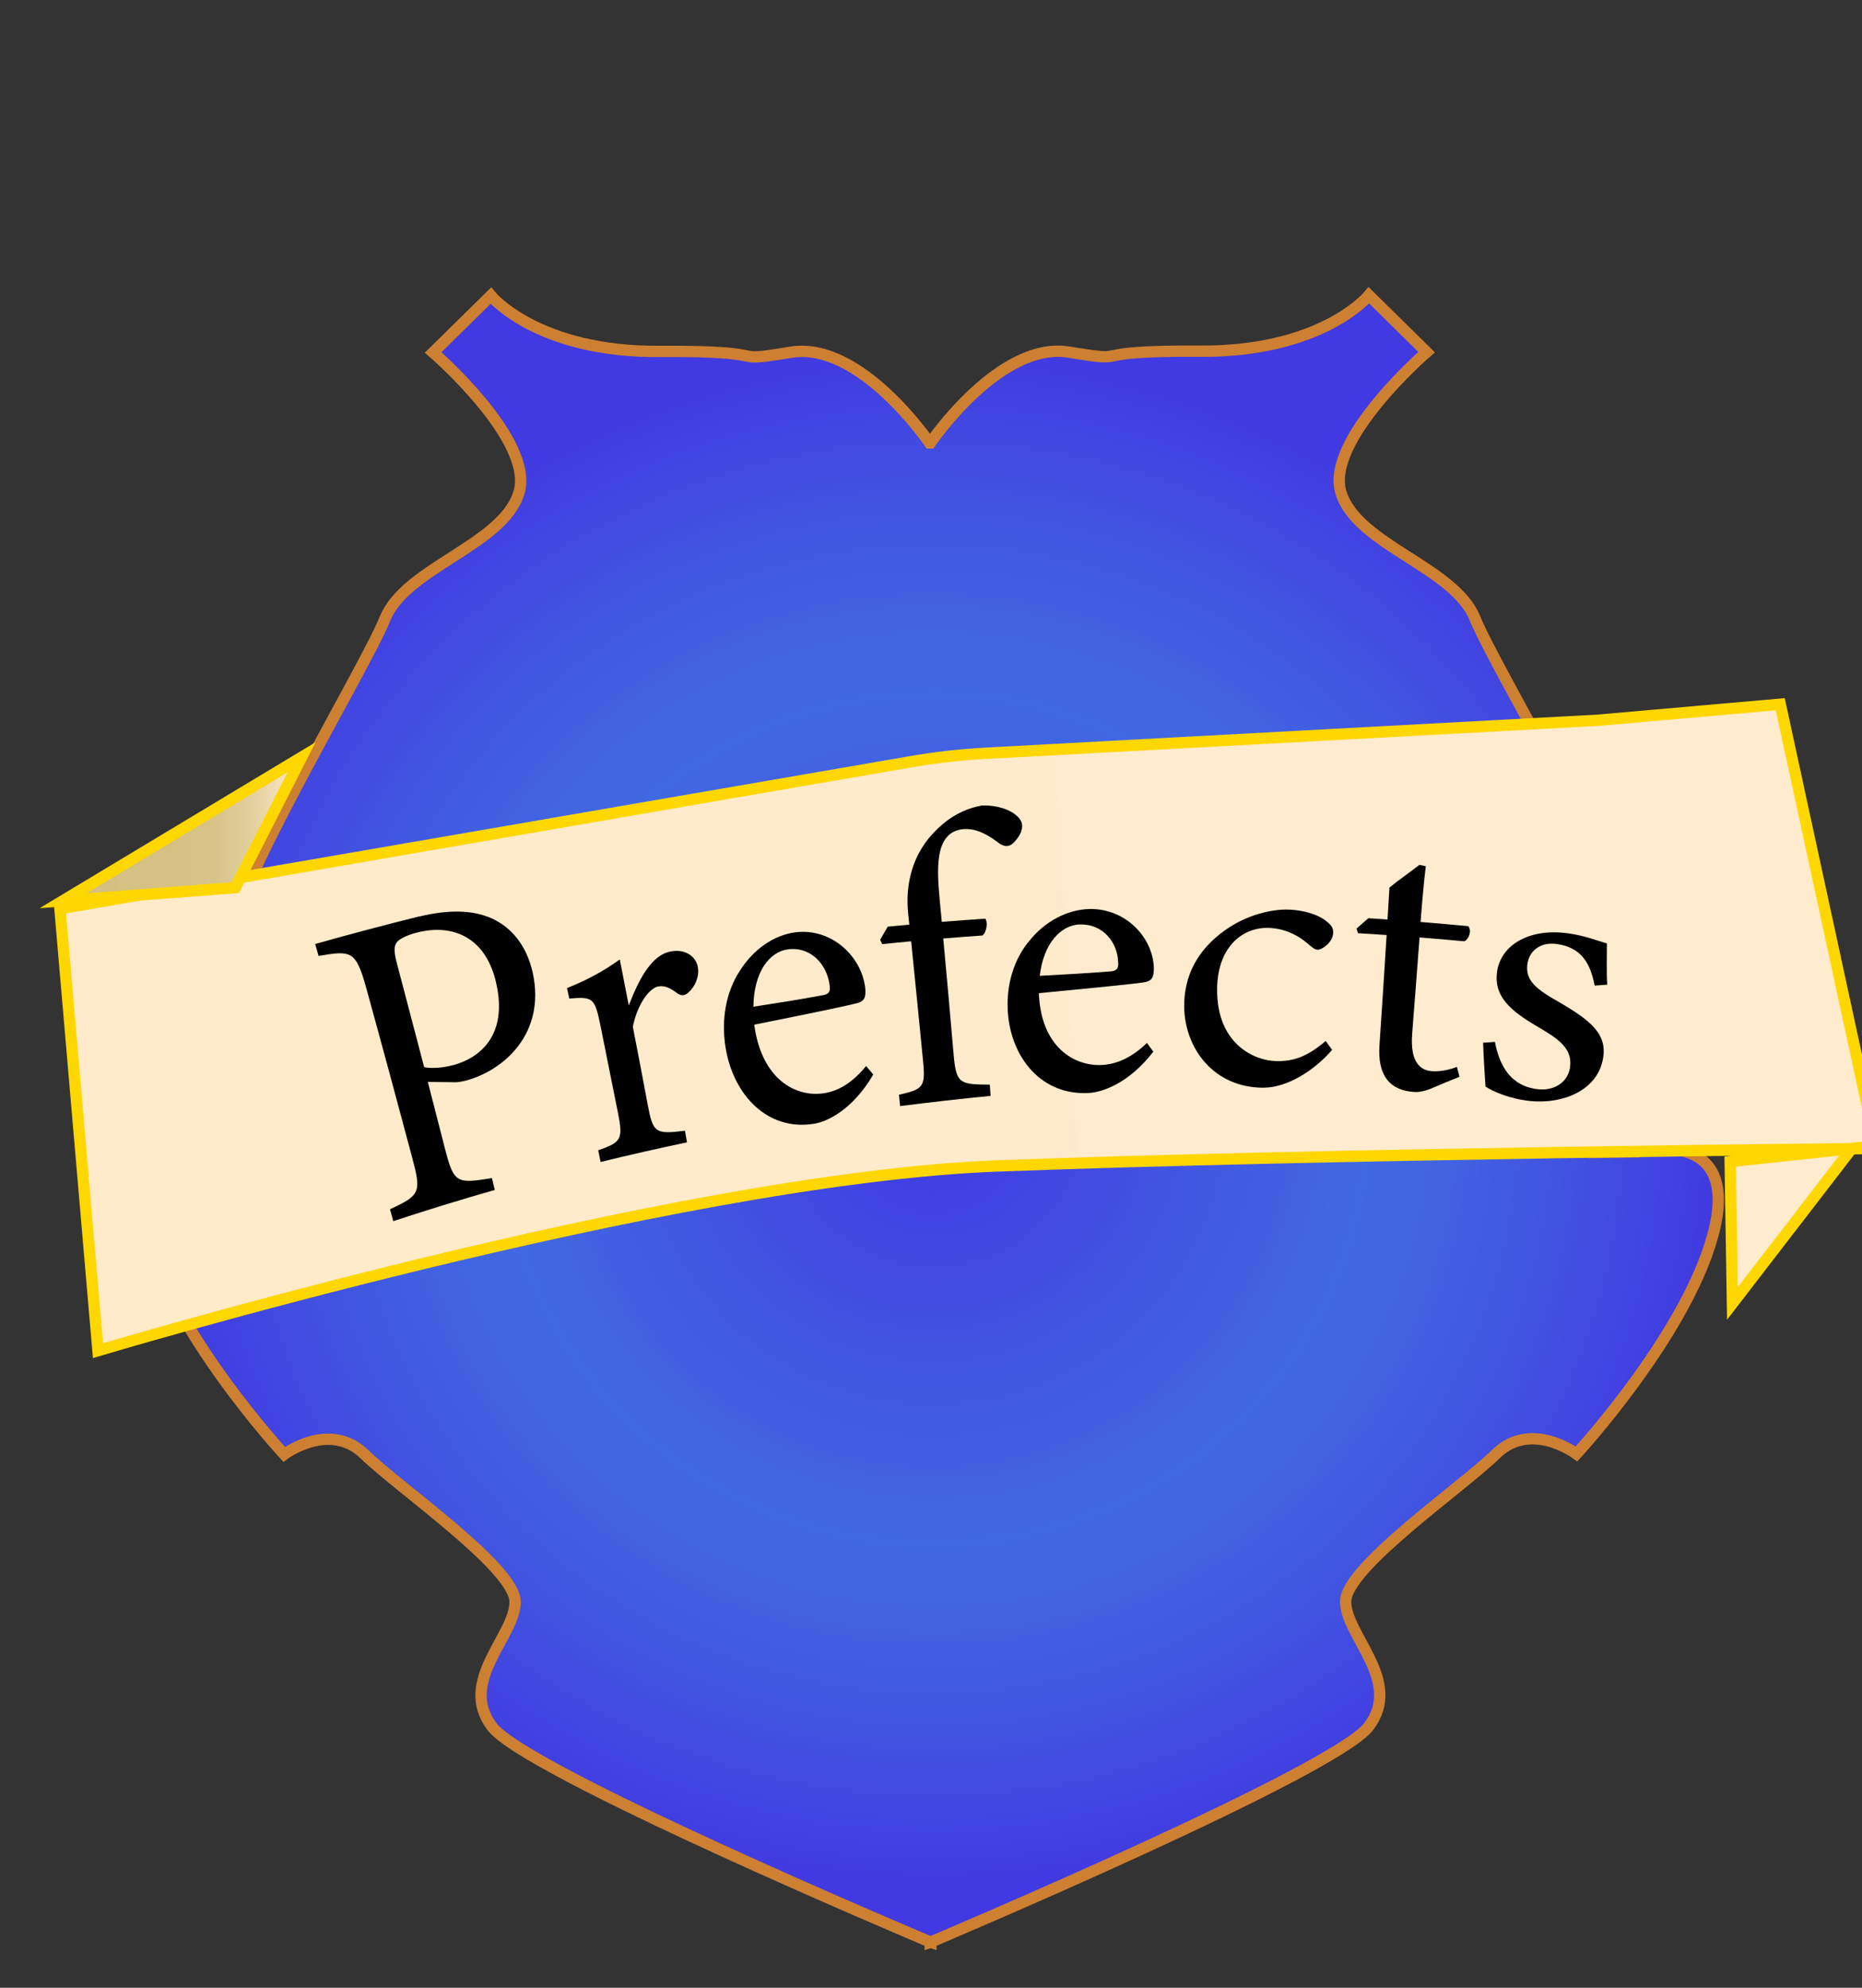 <?xml version="1.0" encoding="UTF-8"?>
<svg id="prefects" xmlns="http://www.w3.org/2000/svg" xmlns:xlink="http://www.w3.org/1999/xlink" viewBox="0 0 164 175">
  <rect x="0" y="0" width="164" height="175" fill="#333333" stroke="none"/>
  <defs>
    <style>
      .cls-1 {
        fill: url(#Ikke-navngivet_forløb_403);
      }

      .cls-1, .cls-2, .cls-3, .cls-4 {
        stroke-miterlimit: 10;
      }

      .cls-1, .cls-2, .cls-4 {
        stroke: gold;
      }

      .cls-2 {
        fill: url(#Ikke-navngivet_forløb_479-2);
      }

      .cls-3 {
        fill: url(#Ikke-navngivet_forløb_48);
        stroke: #cd7f32;
      }

      .cls-4 {
        fill: url(#Ikke-navngivet_forløb_479);
      }
    </style>
    <radialGradient id="Ikke-navngivet_forløb_48" data-name="Ikke-navngivet forløb 48" cx="82" cy="98.5" fx="82" fy="98.5" r="70.43" gradientTransform="translate(-1.41) scale(1.02 1)" gradientUnits="userSpaceOnUse">
      <stop offset="0" stop-color="#4139e1"/>
      <stop offset=".51" stop-color="#4167e1"/>
      <stop offset=".53" stop-color="#4169e1"/>
      <stop offset=".65" stop-color="#4161e1"/>
      <stop offset=".83" stop-color="#414ce1"/>
      <stop offset=".97" stop-color="#4139e1"/>
    </radialGradient>
    <linearGradient id="Ikke-navngivet_forløb_403" data-name="Ikke-navngivet forløb 403" x1="-25.17" y1="-150.13" x2="133.42" y2="-150.13" gradientTransform="translate(39.49 243.2) rotate(-3.16)" gradientUnits="userSpaceOnUse">
      <stop offset="0" stop-color="#ffebca"/>
      <stop offset=".52" stop-color="#ffebcb"/>
      <stop offset=".57" stop-color="#ffebcd"/>
      <stop offset=".97" stop-color="#ffebcd"/>
    </linearGradient>
    <linearGradient id="Ikke-navngivet_forløb_479" data-name="Ikke-navngivet forløb 479" x1="5.55" y1="72.99" x2="26.56" y2="72.99" gradientUnits="userSpaceOnUse">
      <stop offset="0" stop-color="#d4c082"/>
      <stop offset=".46" stop-color="#d5c183"/>
      <stop offset=".63" stop-color="#d8c48a"/>
      <stop offset=".75" stop-color="#dfcb96"/>
      <stop offset=".84" stop-color="#e9d5a7"/>
      <stop offset=".92" stop-color="#f5e1bd"/>
      <stop offset=".97" stop-color="#ffebcd"/>
    </linearGradient>
    <linearGradient id="Ikke-navngivet_forløb_479-2" data-name="Ikke-navngivet forløb 479" x1="12106.8" y1="1869.53" x2="12136.89" y2="1869.53" gradientTransform="translate(6345.72 -2179.41) rotate(148.64) scale(.53 .68)" xlink:href="#Ikke-navngivet_forløb_479"/>
  </defs>
  <path class="cls-3" d="m143.95,101.41v-17.41c0-5-12.2-25-14.03-29.54-1.83-4.54-10.37-6.46-11.81-11.08-1.44-4.62,7.54-12.38,7.54-12.38l-5.08-5s-4.07,5-14.89,4.92-5.44,1.08-11.54.08-12.2,8-12.2,8h-.06s-6.11-8.99-12.21-7.99-.71-.15-11.54-.07c-10.83.09-14.9-4.91-14.9-4.91l-5.08,5s8.99,7.75,7.55,12.37c-1.44,4.62-9.97,6.55-11.8,11.09-1.83,4.54-14.01,24.55-14,29.55,0,5,.02,17.41.02,17.41,0,0-9.15-2.4-7.11,6.6,2.04,9,12.22,19.99,12.22,19.99,0,0,4-3,7.08,0s13.26,9.99,13.26,12.99c0,3-5.08,7-2.02,11,2.99,3.92,37.18,18.35,38.58,18.94v.03s.03-.01.03-.01c0,0,.03.01.03.01v-.03c1.4-.59,35.57-15.05,38.56-18.97,3.05-4-2.03-8-2.03-11s10.17-10,13.25-13c3.08-3,7.08,0,7.08,0,0,0,10.17-11,12.2-20s-7.12-6.59-7.12-6.59Z"/>
  <g>
    <g>
      <path class="cls-1" d="m5.28,80l3.35,38.91s50.58-15.17,79.15-16.26,77.5-1.54,77.5-1.54l-8.48-39.11-16.05,1.41-53.81,2.9c-2.31.12-4.6.38-6.88.78L5.28,80Z"/>
      <polygon class="cls-4" points="26.56 66.67 20.72 78.15 5.55 79.3 26.56 66.67"/>
      <polygon class="cls-2" points="152.59 114.75 152.39 102.26 163.1 101.11 152.59 114.75"/>
    </g>
    <g>
      <path d="m36.94,80.69c2.54-.62,4.71-.6,6.43.19,1.65.77,3,2.31,3.55,4.75,1.18,5.4-2.6,8.6-5.8,9.48-.37.1-.72.16-.93.17-.83-.01-1.67-.02-2.51-.03.5,1.94,1,3.89,1.5,5.83.8,3.14,1.05,3.13,4.15,2.64.08.35.17.69.25,1.04-3,.86-5.98,1.77-8.94,2.75-.1-.35-.19-.7-.29-1.05,2.69-1.24,2.77-1.49,1.94-4.6-1.32-4.95-2.66-9.91-4.03-14.87-.92-3.33-1.33-3.32-4.2-2.83-.1-.35-.2-.7-.3-1.05,3.04-.86,6.1-1.67,9.17-2.43Zm.41,13.26c.47.11,1.45.12,2.61-.19,2.27-.62,4.82-2.59,3.73-7.27-.95-4.09-3.93-5.15-6.92-4.4-1.03.26-1.73.64-1.87.95-.21.33-.2.81.07,1.82.8,3.03,1.6,6.06,2.39,9.09Z"/>
      <path d="m60.51,100.57c-2.55.54-5.09,1.11-7.61,1.73-.07-.34-.14-.69-.21-1.03,2.04-.72,2.21-.95,1.73-3.34-.51-2.55-1.02-5.11-1.54-7.67-.5-2.43-.66-2.52-2.74-2.35-.07-.31-.13-.62-.2-.92,1.65-.66,3.14-1.43,4.65-2.52.24,1.21.56,2.84.79,4.05.84-2.16,1.95-4.46,3.73-4.76,1.32-.23,2.21.49,2.36,1.41.14.84-.28,1.74-.85,2.22-.31.28-.6.29-.92.09-.62-.46-1.11-.75-1.74-.63-.74.14-1.82,1.52-2.22,3.55.45,2.31.89,4.61,1.32,6.91.46,2.43.66,2.56,3.27,2.24.06.34.12.68.18,1.02Z"/>
      <path d="m76.91,94.61c-1.86,3.16-4.11,4.15-5.19,4.32-4.07.68-7.11-2.47-7.81-6.68-.41-2.48.04-4.93,1.24-6.76,1.21-1.94,3.04-3.17,4.9-3.41,3.13-.4,5.83,2.05,6.16,4.92.05.72-.02,1.06-.56,1.27-.69.22-5.12,1.12-9.22,1.94.66,4.89,3.72,6.4,6.12,6.04,1.39-.21,2.6-1.01,3.73-2.4.21.25.43.5.64.75Zm-7.52-11.03c-1.64.22-3,2.02-3.03,5.05,1.95-.31,3.91-.6,5.97-.99.63-.08.82-.29.75-.83-.21-1.92-1.69-3.5-3.69-3.23Z"/>
      <path d="m80.09,81.41c-.03-.32-.07-.65-.1-.97-.27-2.57.35-5.32,2.51-7.4,1.2-1.19,2.57-1.88,4.02-2.13,1.28-.03,2.48.35,3.13,1,.37.38.46.73.31,1.23-.09.36-.46.87-.81,1.17-.39.26-.69.21-1.08-.02-.79-.6-1.9-1.37-3.13-1.3-2.76.16-2.4,3.78-2.15,6.49.05.56.11,1.12.16,1.68,1.28-.1,2.55-.2,3.83-.28.24.3.13,1.2-.25,1.48-1.15.08-2.3.17-3.45.26.32,3.43.62,6.86.92,10.29.22,2.56.6,2.55,3.18,2.58.02.33.05.66.07.99-2.66.26-5.32.56-7.97.9-.03-.33-.07-.67-.1-1,2.12-.49,2.35-.65,2.12-2.97-.34-3.51-.69-7.02-1.05-10.54-.85.08-1.7.16-2.54.25-.06-.13-.12-.25-.19-.38.22-.39.45-.77.67-1.16.64-.06,1.27-.12,1.91-.18Z"/>
      <path d="m101.58,92.59c-2.18,2.83-4.53,3.56-5.63,3.63-4.14.27-6.88-3.01-7.18-7.08-.17-2.4.52-4.69,1.9-6.32,1.4-1.74,3.36-2.74,5.26-2.79,3.18-.09,5.66,2.5,5.7,5.26-.02.69-.12,1.01-.69,1.16-.71.15-5.25.58-9.44.99.18,4.72,3.1,6.44,5.54,6.32,1.41-.07,2.71-.72,3.98-1.94.19.26.38.52.57.78Zm-6.46-11.21c-1.67.06-3.21,1.65-3.54,4.53,1.99-.11,3.98-.21,6.08-.38.64-.02.85-.2.83-.72-.02-1.84-1.35-3.49-3.38-3.42Z"/>
      <path d="m117.34,92.42c-1.64,1.89-4.01,3.34-6.07,3.34-4.34,0-6.92-3.43-6.97-7.13-.02-2.72,1.17-5.02,3.61-6.74,1.93-1.38,4.15-1.86,5.58-1.81,1.65.06,2.85.59,3.38,1.06.5.4.56.63.55,1.01-.03.81-.97,1.47-1.37,1.46-.18,0-.32-.08-.68-.37-1.09-.99-2.32-1.51-3.64-1.55-2.41-.07-4.52,1.83-4.53,5.4-.04,4.77,3.23,6.3,5.23,6.33,1.46.02,2.65-.34,4.33-1.77.19.25.37.51.56.76Z"/>
      <path d="m126.14,95.8c-.62.26-1.18.36-1.53.34-2.21-.12-3.29-1.46-3.11-4.12.22-3.23.43-6.46.63-9.7-.84-.06-1.68-.11-2.52-.16-.04-.14-.08-.27-.13-.41.35-.31.69-.61,1.04-.91.56.04,1.13.07,1.69.11.06-.94.11-1.87.17-2.81.74-.62,1.88-1.4,2.64-2,.19.04.37.08.56.12-.17,1.39-.34,3.32-.46,4.91,1.4.11,2.8.24,4.2.37.3.36.12,1.07-.34,1.33-1.32-.12-2.64-.24-3.95-.34-.21,2.83-.43,5.66-.65,8.48-.21,2.68.86,3.24,1.76,3.3.84.05,1.67-.18,2.18-.38.08.29.15.58.23.87-.81.32-1.61.65-2.4.99Z"/>
      <path d="m140.45,86.75c-.38-1.94-1.16-3.37-3.41-3.65-1.29-.16-2.37.54-2.52,1.84-.16,1.4.81,2.16,2.72,3.24,2.92,1.69,4.3,2.86,3.96,4.96-.48,2.92-3.63,4.06-6.35,3.8-1.8-.17-3.33-.83-4.01-1.28-.07-.96-.18-2.77-.21-3.86.35-.02.69-.05,1.04-.07.4,2.14,1.42,3.93,3.85,4.17,1.32.13,2.56-.57,2.76-1.91.21-1.44-.64-2.29-2.41-3.34-2.35-1.37-4.28-2.61-4.03-4.96.24-2.39,2.72-3.99,6.2-3.53,1.55.2,2.76.7,3.49.9,0,.79-.04,2.84.03,3.63-.36.03-.72.05-1.09.08Z"/>
    </g>
  </g>
</svg>